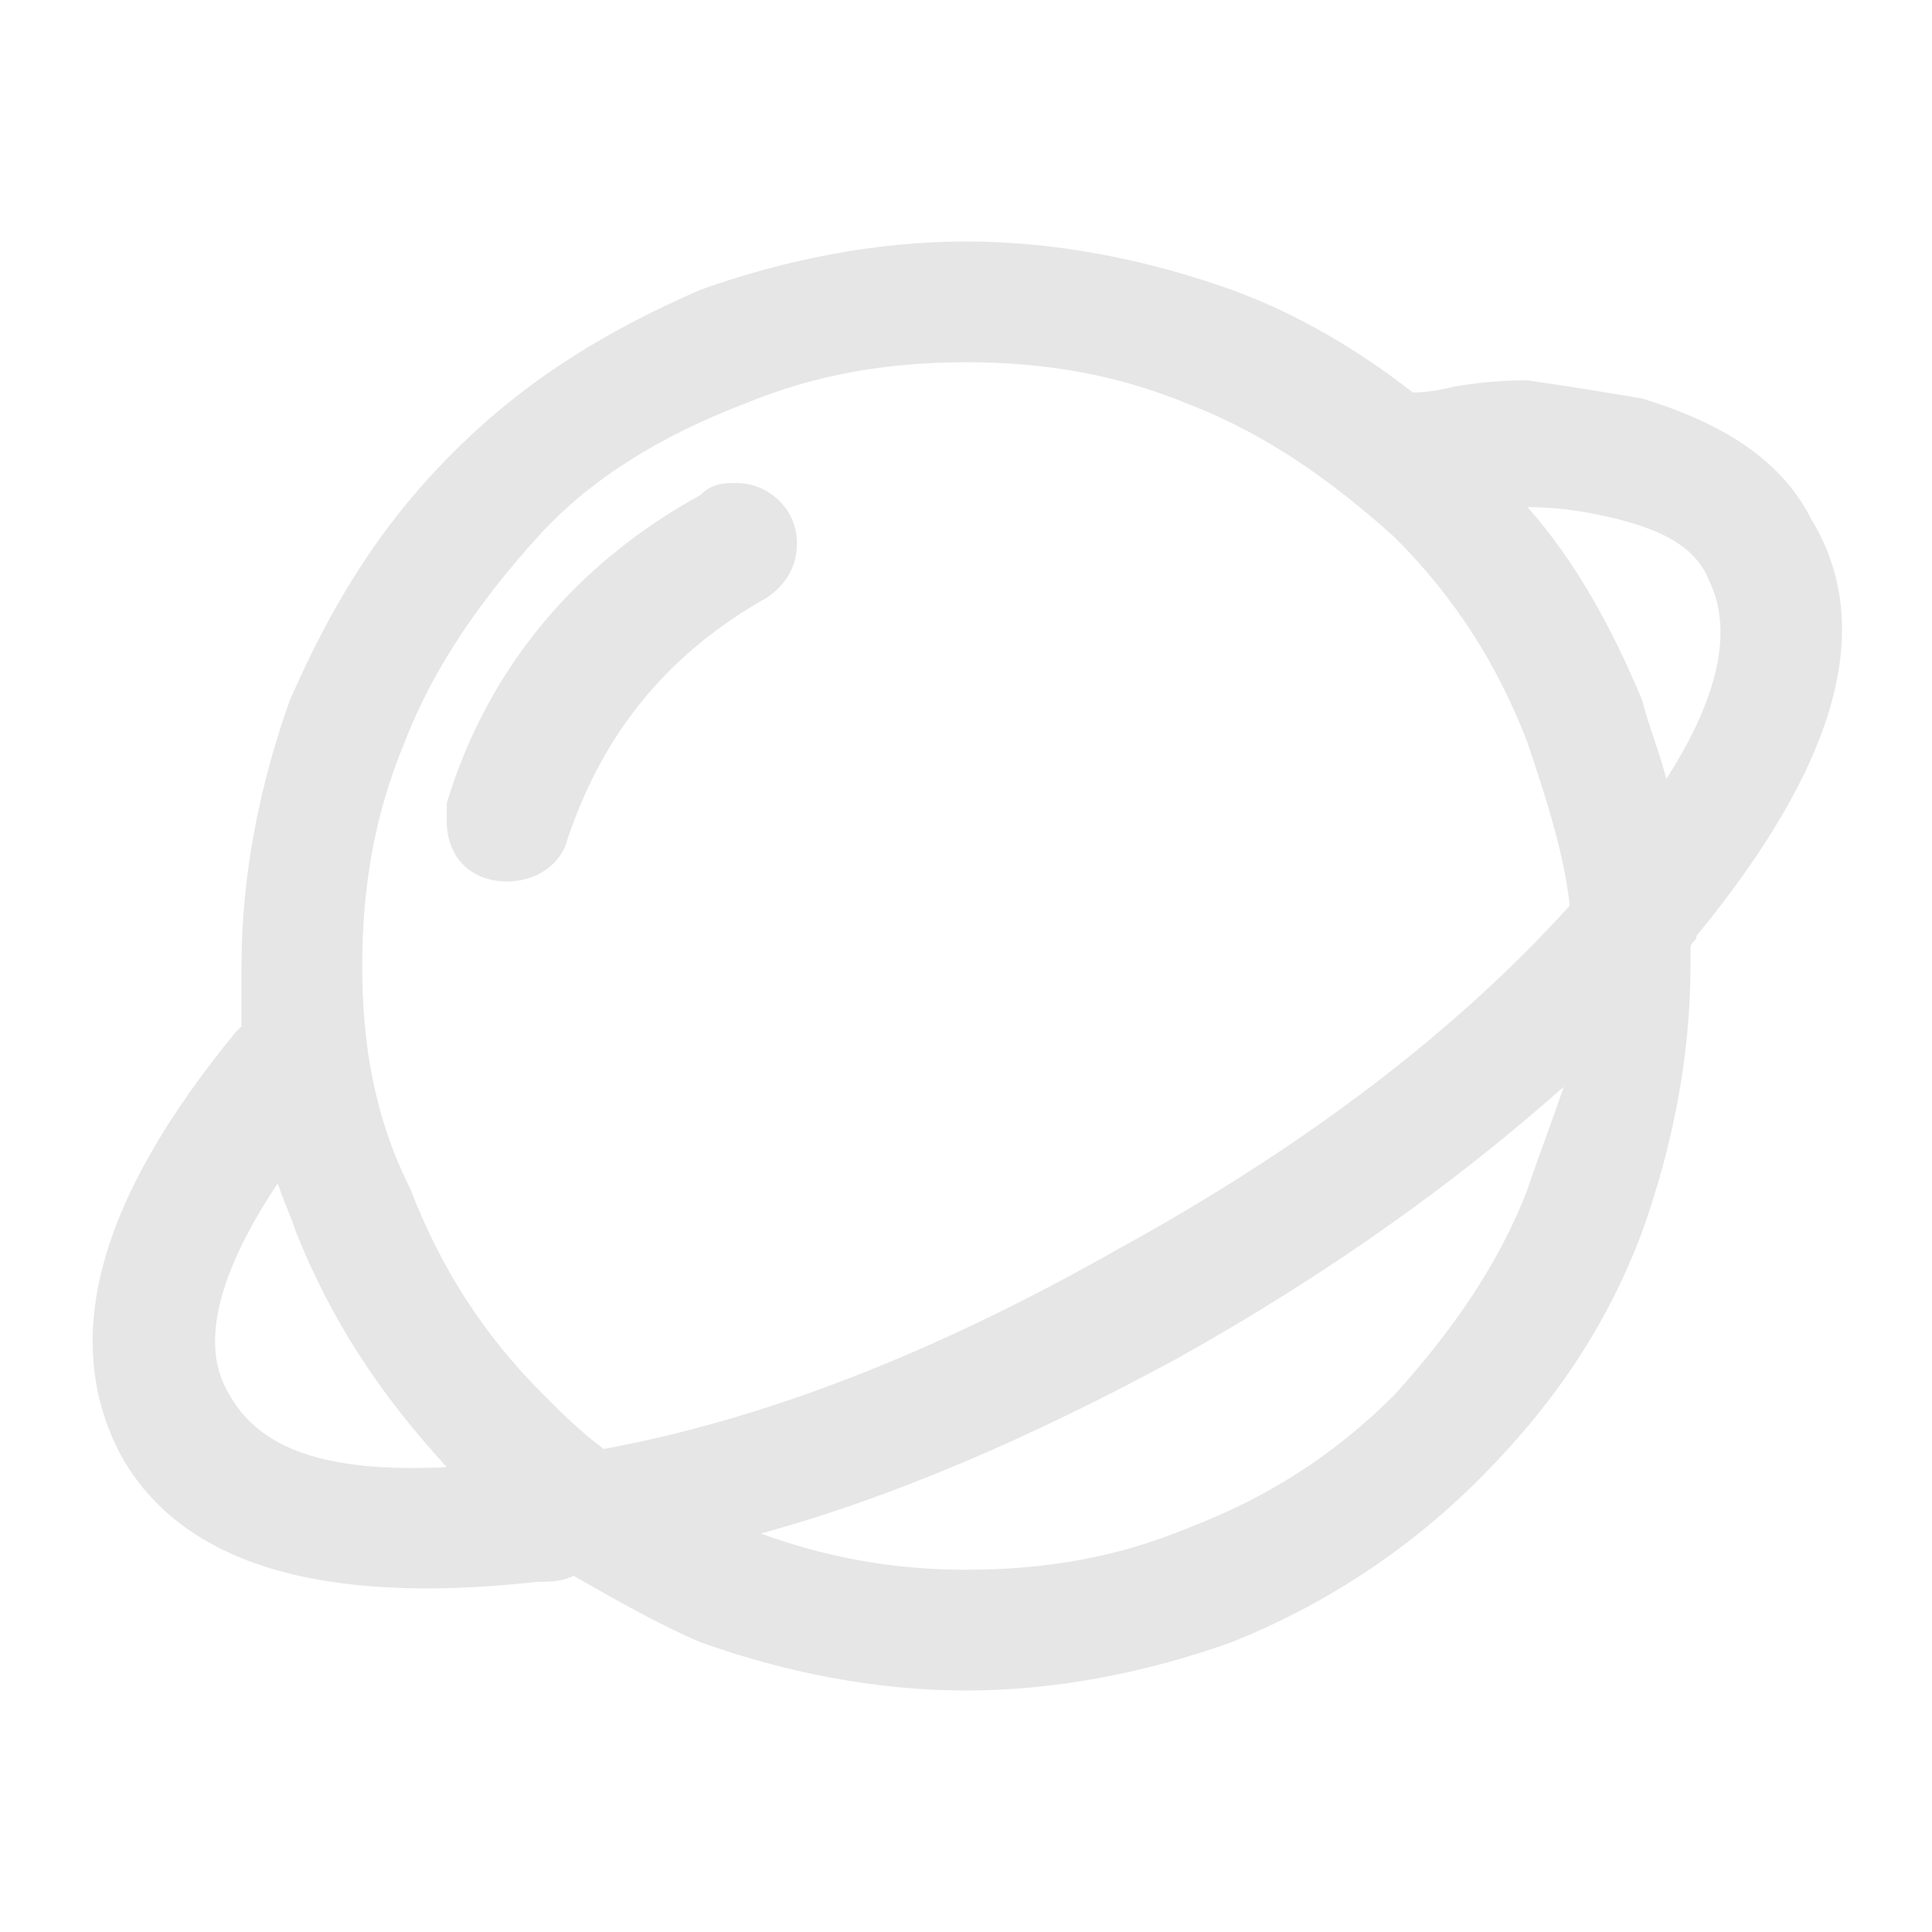 <?xml version="1.0" standalone="no"?><!DOCTYPE svg PUBLIC "-//W3C//DTD SVG 1.1//EN" "http://www.w3.org/Graphics/SVG/1.1/DTD/svg11.dtd"><svg t="1711014894108" class="icon" viewBox="0 0 1024 1024" version="1.1" xmlns="http://www.w3.org/2000/svg" p-id="4716" xmlns:xlink="http://www.w3.org/1999/xlink" width="300" height="300"><path d="M960 275.2c-16-32-48-51.2-89.6-64-19.2-3.2-38.4-6.4-60.8-9.6-6.4 0-19.2 0-38.4 3.2-12.8 3.2-19.2 3.2-22.4 3.2-28.8-22.4-60.8-41.6-96-54.4C608 137.6 560 128 512 128c-48 0-96 9.6-140.8 25.6-51.2 22.4-92.8 48-131.2 86.4s-64 80-86.4 131.2C137.6 416 128 464 128 512v32l-3.2 3.2c-73.6 89.6-92.8 163.2-60.8 224 32 57.6 105.6 80 220.8 67.2 6.4 0 12.8 0 19.2-3.2 22.4 12.8 44.8 25.6 67.2 35.2 44.8 16 92.8 25.6 140.8 25.6 48 0 96-9.6 140.8-25.6 48-19.2 92.8-48 131.2-86.4 38.4-38.4 67.2-80 86.4-131.2 16-44.8 25.6-92.8 25.6-140.8v-9.6c0-3.2 3.2-3.2 3.2-6.4 73.6-89.6 96-163.2 60.8-220.8zM121.6 739.2c-16-25.6-6.4-64 25.6-112 3.2 9.6 6.4 16 9.6 25.6 19.2 48 44.8 86.4 80 124.8-64 3.2-99.2-9.6-115.2-38.4z m688-108.8c-16 41.6-41.6 76.8-70.4 108.8-32 32-67.2 54.4-108.8 70.4-38.4 16-76.8 22.4-118.4 22.4-38.4 0-73.6-6.4-108.8-19.2 70.4-19.2 144-51.2 220.8-92.8 80-44.8 147.2-92.8 204.8-144-6.4 19.2-12.8 35.2-19.2 54.4z m-217.6 32c-96 54.4-185.6 89.6-272 105.6-12.8-9.6-22.4-19.2-32-28.8-32-32-54.4-67.2-70.4-108.8-19.2-38.4-25.6-76.8-25.6-118.4s6.4-80 22.4-118.4C230.4 352 256 316.8 284.8 284.8s67.2-54.4 108.8-70.4c38.4-16 76.8-22.4 118.4-22.4 41.6 0 80 6.4 118.4 22.4 41.6 16 76.8 41.6 108.8 70.4 32 32 54.4 67.2 70.4 108.8 9.6 28.8 19.2 57.6 22.4 86.4-60.8 67.2-140.8 128-240 182.4z m291.2-249.6c-3.2-12.8-9.6-28.8-12.8-41.6-16-38.4-35.2-73.6-60.8-102.4 19.2 0 35.2 3.2 48 6.4 25.6 6.4 41.6 16 48 32 12.8 25.6 6.4 60.8-22.4 105.6z" fill="#e6e6e6" p-id="4717"></path><path d="M422.4 288c0 12.8-6.4 22.4-16 28.8-51.2 28.8-86.4 70.4-105.6 128-3.2 12.8-16 22.4-32 22.4-19.2 0-32-12.8-32-32v-9.6c22.4-73.6 70.4-128 134.4-163.2 6.4-6.4 12.8-6.4 19.2-6.4 16 0 32 12.8 32 32z" fill="#e6e6e6" p-id="4718"></path></svg>